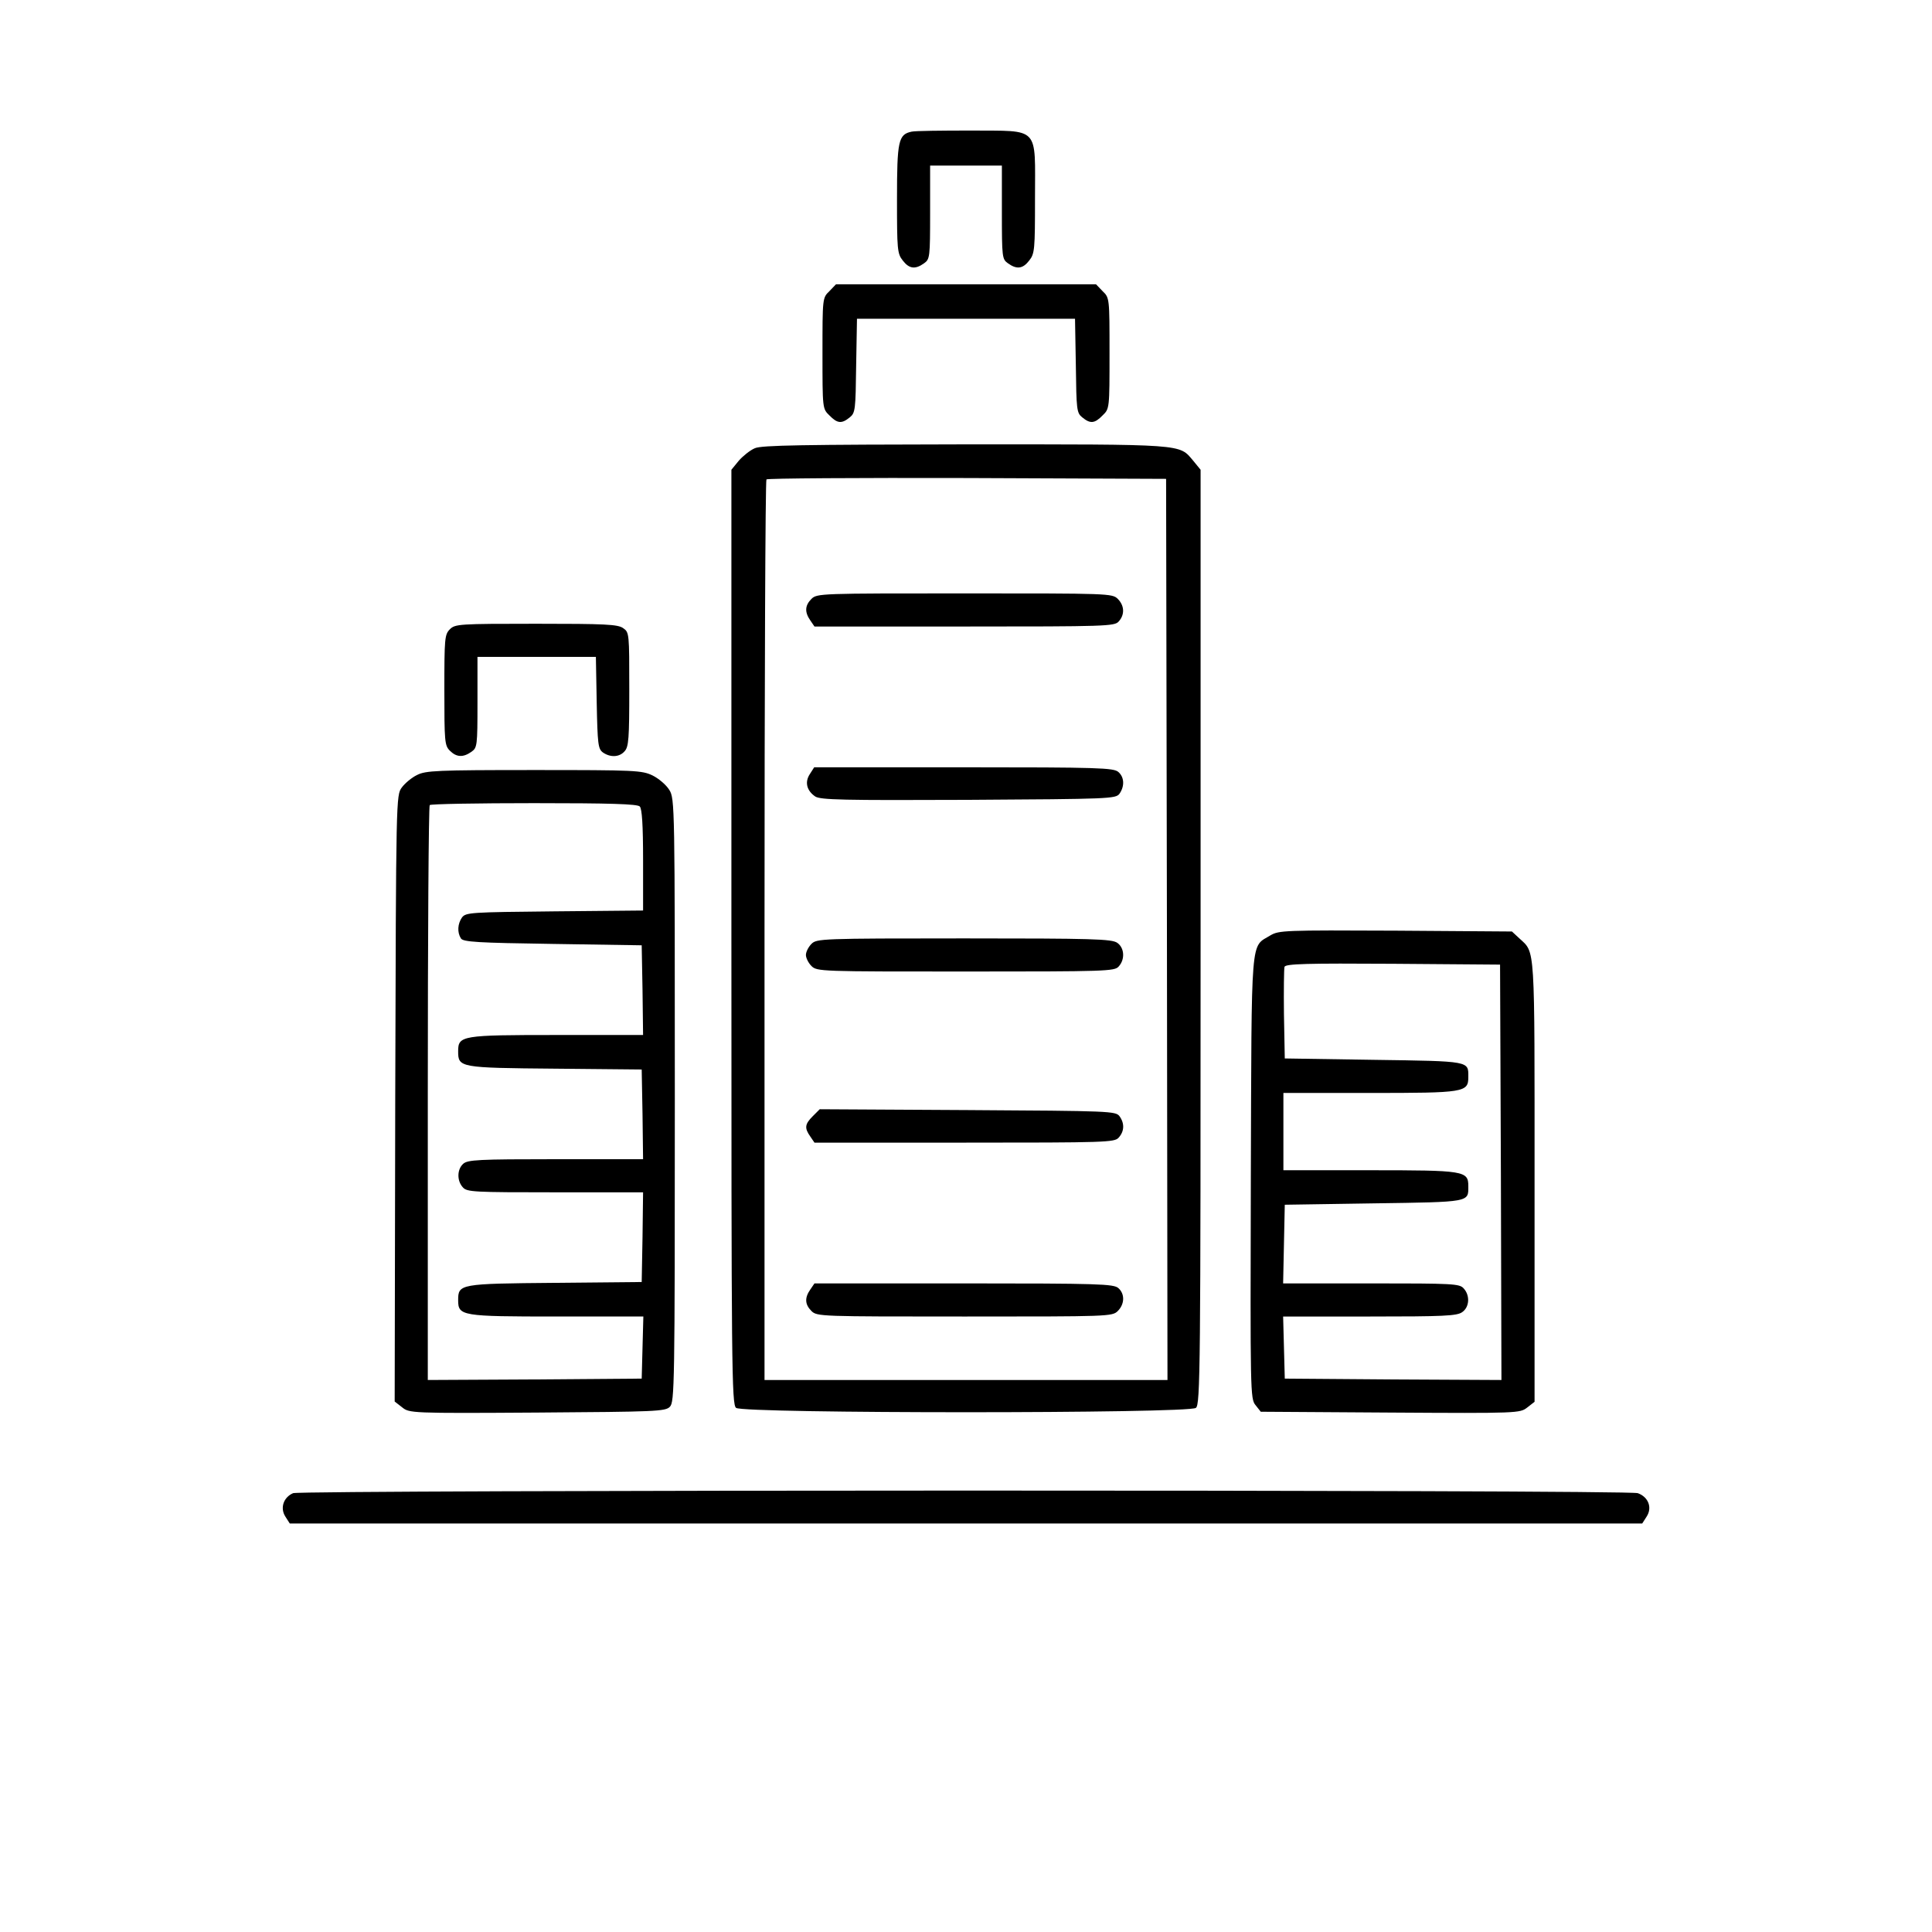 <?xml version="1.0" standalone="no"?>
<!DOCTYPE svg PUBLIC "-//W3C//DTD SVG 20010904//EN"
 "http://www.w3.org/TR/2001/REC-SVG-20010904/DTD/svg10.dtd">
<svg version="1.0" xmlns="http://www.w3.org/2000/svg"
 width="700pt" height="700pt" viewBox="0 0 700 700"
 preserveAspectRatio="xMidYMid meet">

<g transform="translate(0,700) scale(0.1,-0.1)"
fill="#000000" stroke="none">
<path d="M3303 6523 c-48 -10 -53 -33 -53 -244 0 -183 1 -198 21 -223 23 -30
45 -33 77 -10 21 15 22 21 22 185 l0 169 130 0 130 0 0 -169 c0 -164 1 -170
22 -185 32 -23 54 -20 77 10 20 25 21 40 21 224 0 266 20 245 -232 247 -106 0
-203 -1 -215 -4z"/>
<path d="M3005 5945 c-25 -24 -25 -25 -25 -225 0 -200 0 -201 25 -225 29 -30
45 -31 74 -7 20 16 21 28 23 187 l3 170 395 0 395 0 3 -170 c2 -159 3 -171 23
-187 29 -24 45 -23 74 7 25 24 25 25 25 225 0 200 0 201 -25 225 l-24 25 -471
0 -471 0 -24 -25z"/>
<path d="M2735 5376 c-17 -7 -43 -28 -58 -45 l-27 -33 0 -1693 c0 -1562 1
-1694 17 -1706 24 -21 1642 -21 1666 0 16 12 17 144 17 1706 l0 1693 -27 33
c-52 61 -23 59 -825 59 -587 -1 -739 -3 -763 -14z m1493 -1743 l2 -1633 -730
0 -730 0 0 1628 c0 896 3 1632 7 1635 3 4 331 6 727 5 l721 -3 3 -1632z"/>
<path d="M2940 4830 c-24 -24 -25 -48 -4 -78 l15 -22 543 0 c513 0 544 1 559
18 23 25 21 58 -3 82 -20 20 -33 20 -555 20 -522 0 -535 0 -555 -20z"/>
<path d="M2934 4195 c-19 -29 -11 -60 20 -81 20 -12 96 -14 555 -12 514 3 533
4 547 22 19 27 18 60 -4 79 -17 15 -70 17 -560 17 l-542 0 -16 -25z"/>
<path d="M2940 3580 c-11 -11 -20 -29 -20 -40 0 -11 9 -29 20 -40 20 -20 33
-20 558 -20 509 0 540 1 555 18 24 26 21 68 -5 86 -20 14 -89 16 -555 16 -520
0 -534 -1 -553 -20z"/>
<path d="M2945 2956 c-29 -29 -31 -43 -9 -74 l15 -22 543 0 c513 0 544 1 559
18 21 23 22 52 3 78 -14 18 -33 19 -550 22 l-536 3 -25 -25z"/>
<path d="M2936 2328 c-21 -30 -20 -54 4 -78 20 -20 33 -20 555 -20 522 0 535
0 555 20 25 25 26 62 2 83 -17 15 -70 17 -560 17 l-541 0 -15 -22z"/>
<path d="M1630 4720 c-19 -19 -20 -33 -20 -220 0 -187 1 -201 20 -220 24 -24
48 -25 78 -4 21 15 22 21 22 180 l0 164 214 0 215 0 3 -166 c3 -150 5 -167 22
-180 27 -19 60 -18 79 4 15 16 17 47 17 225 0 201 0 206 -22 221 -19 14 -66
16 -315 16 -280 0 -294 -1 -313 -20z"/>
<path d="M1511 4192 c-19 -9 -44 -30 -55 -45 -21 -28 -21 -34 -24 -1127 l-2
-1098 27 -21 c26 -21 31 -22 489 -19 429 3 465 4 481 21 17 17 18 75 18 1110
0 1070 0 1093 -20 1125 -11 18 -38 41 -60 52 -39 19 -63 20 -431 20 -351 0
-392 -2 -423 -18z m807 -114 c8 -8 12 -66 12 -195 l0 -182 -321 -3 c-304 -3
-321 -4 -335 -22 -16 -23 -18 -54 -4 -76 8 -13 60 -16 332 -20 l323 -5 3 -162
2 -163 -313 0 c-345 0 -357 -2 -357 -59 0 -59 5 -60 351 -63 l314 -3 3 -162 2
-163 -316 0 c-281 0 -320 -2 -336 -17 -22 -20 -23 -61 -1 -85 15 -17 39 -18
335 -18 l318 0 -2 -162 -3 -163 -314 -3 c-346 -3 -351 -4 -351 -63 0 -57 12
-59 358 -59 l313 0 -3 -112 -3 -113 -387 -3 -388 -2 0 1038 c0 571 3 1042 7
1045 3 4 173 7 378 7 275 0 374 -3 383 -12z"/>
<path d="M4603 3611 c-73 -45 -68 16 -71 -877 -2 -779 -2 -802 17 -825 l19
-24 469 -3 c464 -3 470 -2 496 18 l27 21 0 800 c0 867 3 825 -55 879 l-27 25
-421 3 c-405 2 -423 1 -454 -17z m835 -859 l2 -752 -392 2 -393 3 -3 113 -3
112 313 0 c268 0 317 2 336 16 26 18 29 60 5 86 -15 17 -39 18 -335 18 l-319
0 3 143 3 142 323 5 c351 5 342 4 342 62 0 56 -13 58 -357 58 l-313 0 0 140 0
140 313 0 c344 0 357 2 357 58 0 58 9 57 -342 62 l-323 5 -3 160 c-1 87 0 165
2 172 4 11 82 13 393 11 l388 -3 3 -753z"/>
<path d="M1062 1590 c-35 -15 -48 -54 -28 -85 l16 -25 2450 0 2450 0 16 25
c21 32 7 71 -32 85 -33 13 -4840 12 -4872 0z"/>
</g>
</svg>
